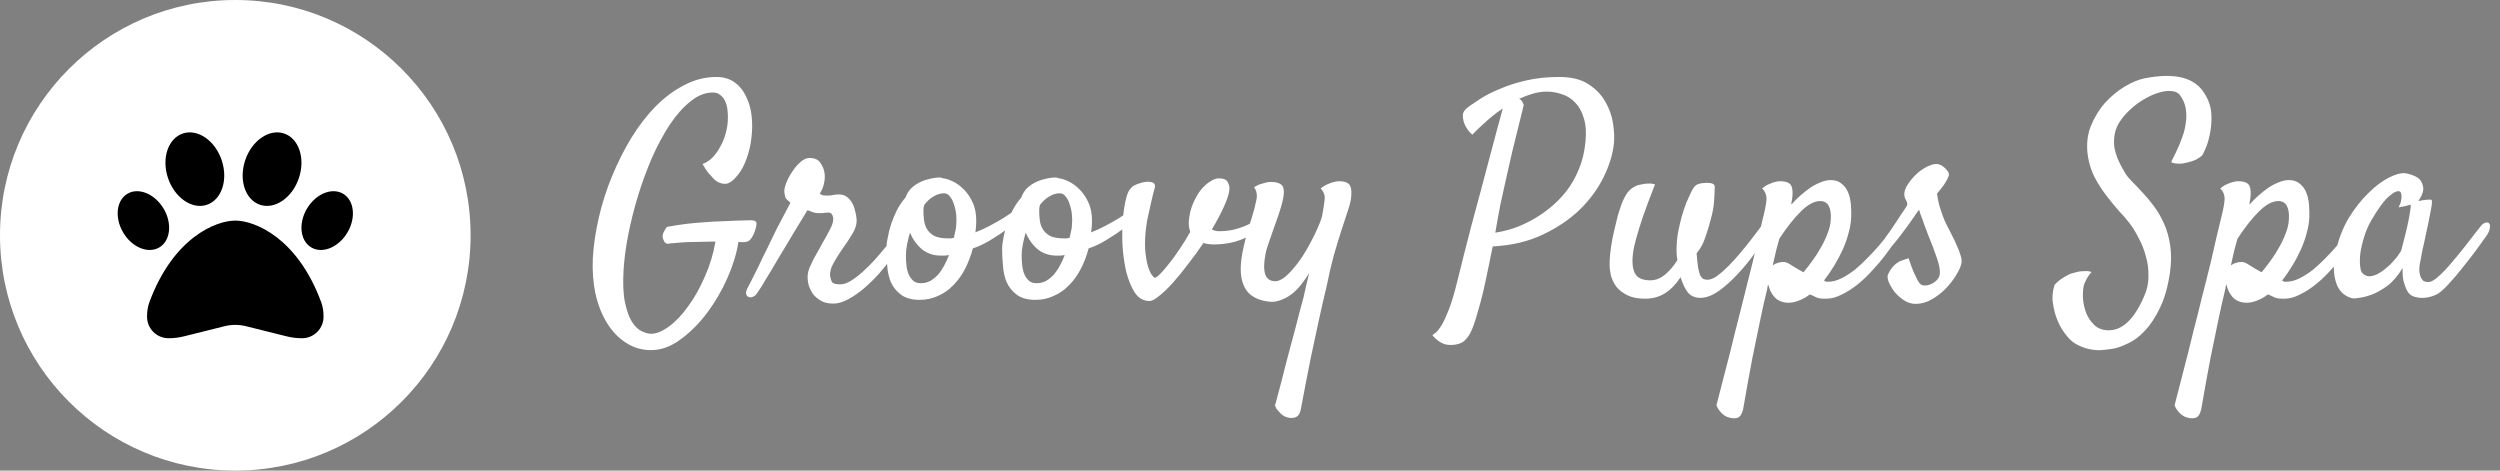 <svg width="85" height="16" viewBox="0 0 85 16" fill="none" xmlns="http://www.w3.org/2000/svg">
<rect x="0" y="0" width="85" height="16" fill="#808080" stroke="none"/>
<circle cx="8" cy="8" r="8" fill="white"/>
<g clip-path="url(#clip0_1_8)">
<path d="M7.539 5.452C7.762 6.122 7.534 6.798 7.03 6.964C6.525 7.13 5.934 6.72 5.711 6.05C5.487 5.38 5.716 4.703 6.22 4.537C6.725 4.372 7.316 4.781 7.539 5.452ZM5.569 7.103C5.864 7.609 5.792 8.198 5.409 8.417C5.027 8.636 4.477 8.403 4.183 7.897C3.889 7.391 3.958 6.802 4.341 6.583C4.723 6.364 5.273 6.597 5.567 7.103H5.569ZM5.081 10.269C5.9 8.061 7.355 7.5 8 7.5C8.645 7.5 10.1 8.061 10.919 10.269C10.975 10.42 11 10.583 11 10.745V10.77C11 11.173 10.673 11.5 10.27 11.5C10.091 11.5 9.912 11.478 9.739 11.434L8.364 11.091C8.125 11.031 7.875 11.031 7.636 11.091L6.261 11.434C6.087 11.478 5.909 11.5 5.73 11.5C5.327 11.5 5 11.173 5 10.77V10.745C5 10.583 5.025 10.42 5.081 10.269ZM10.591 8.417C10.208 8.198 10.136 7.609 10.431 7.103C10.727 6.597 11.275 6.364 11.658 6.583C12.041 6.802 12.113 7.391 11.817 7.897C11.522 8.403 10.973 8.636 10.591 8.417ZM8.845 6.964C8.341 6.798 8.112 6.122 8.336 5.452C8.559 4.781 9.15 4.372 9.655 4.537C10.159 4.703 10.387 5.38 10.164 6.05C9.941 6.72 9.35 7.13 8.845 6.964Z" fill="black"/>
</g>
<path d="M22.139 11.904C21.82 11.904 21.533 11.82 21.279 11.65C21.025 11.488 20.811 11.263 20.635 10.977C20.459 10.69 20.329 10.358 20.244 9.98C20.166 9.603 20.137 9.202 20.156 8.779C20.182 8.33 20.251 7.868 20.361 7.393C20.472 6.911 20.622 6.442 20.811 5.986C20.999 5.531 21.217 5.098 21.465 4.688C21.719 4.277 21.995 3.919 22.295 3.613C22.601 3.307 22.926 3.066 23.271 2.891C23.616 2.708 23.978 2.617 24.355 2.617C24.603 2.617 24.811 2.679 24.98 2.803C25.15 2.926 25.28 3.089 25.371 3.291C25.469 3.486 25.531 3.708 25.557 3.955C25.583 4.202 25.579 4.45 25.547 4.697C25.521 4.938 25.465 5.173 25.381 5.4C25.303 5.622 25.205 5.804 25.088 5.947C24.938 6.136 24.801 6.237 24.678 6.25C24.561 6.257 24.447 6.221 24.336 6.143C24.29 6.104 24.245 6.058 24.199 6.006C24.154 5.96 24.105 5.905 24.053 5.84C24.001 5.768 23.945 5.68 23.887 5.576C24.01 5.531 24.124 5.456 24.229 5.352C24.333 5.241 24.421 5.117 24.492 4.98C24.57 4.844 24.629 4.701 24.668 4.551C24.713 4.395 24.74 4.242 24.746 4.092C24.753 3.975 24.749 3.861 24.736 3.75C24.723 3.633 24.697 3.532 24.658 3.447C24.619 3.356 24.564 3.285 24.492 3.232C24.427 3.174 24.342 3.145 24.238 3.145C23.978 3.145 23.724 3.245 23.477 3.447C23.229 3.643 22.995 3.906 22.773 4.238C22.559 4.564 22.357 4.938 22.168 5.361C21.986 5.785 21.826 6.221 21.689 6.67C21.553 7.119 21.442 7.562 21.357 7.998C21.273 8.434 21.221 8.831 21.201 9.189C21.175 9.639 21.191 10.003 21.25 10.283C21.309 10.563 21.387 10.781 21.484 10.938C21.588 11.1 21.699 11.208 21.816 11.26C21.934 11.318 22.041 11.348 22.139 11.348C22.321 11.348 22.526 11.263 22.754 11.094C22.982 10.925 23.2 10.693 23.408 10.4C23.616 10.114 23.802 9.782 23.965 9.404C24.134 9.027 24.255 8.63 24.326 8.213C24.163 8.213 23.997 8.216 23.828 8.223C23.665 8.223 23.509 8.226 23.359 8.232C23.21 8.239 23.076 8.249 22.959 8.262C22.842 8.268 22.751 8.278 22.686 8.291C22.64 8.271 22.607 8.249 22.588 8.223C22.575 8.197 22.562 8.167 22.549 8.135C22.536 8.109 22.529 8.076 22.529 8.037C22.529 7.998 22.536 7.962 22.549 7.93C22.562 7.897 22.578 7.865 22.598 7.832C22.617 7.793 22.643 7.754 22.676 7.715C22.884 7.676 23.089 7.643 23.291 7.617C23.493 7.591 23.701 7.572 23.916 7.559C24.137 7.539 24.372 7.526 24.619 7.52C24.873 7.507 25.156 7.497 25.469 7.49C25.599 7.484 25.677 7.5 25.703 7.539C25.736 7.578 25.726 7.676 25.674 7.832C25.635 7.956 25.583 8.057 25.518 8.135C25.459 8.213 25.358 8.245 25.215 8.232C25.169 8.232 25.134 8.229 25.107 8.223C25.049 8.607 24.925 9.014 24.736 9.443C24.547 9.873 24.316 10.27 24.043 10.635C23.77 10.999 23.467 11.302 23.135 11.543C22.809 11.784 22.477 11.904 22.139 11.904ZM25.752 9.951C25.706 10.023 25.658 10.068 25.605 10.088C25.547 10.114 25.498 10.117 25.459 10.098C25.413 10.085 25.384 10.052 25.371 10C25.358 9.948 25.371 9.883 25.41 9.805C25.43 9.766 25.475 9.678 25.547 9.541C25.612 9.404 25.693 9.242 25.791 9.053C25.882 8.857 25.983 8.649 26.094 8.428C26.204 8.2 26.309 7.985 26.406 7.783C26.51 7.581 26.605 7.402 26.689 7.246C26.774 7.083 26.836 6.966 26.875 6.895C26.803 6.829 26.755 6.784 26.729 6.758C26.703 6.725 26.683 6.66 26.67 6.562C26.657 6.478 26.676 6.367 26.729 6.23C26.781 6.094 26.849 5.964 26.934 5.84C27.018 5.71 27.113 5.599 27.217 5.508C27.321 5.417 27.422 5.371 27.52 5.371C27.702 5.371 27.829 5.43 27.9 5.547C27.979 5.664 28.024 5.785 28.037 5.908C28.05 5.993 28.044 6.1 28.018 6.23C27.991 6.361 27.943 6.478 27.871 6.582C27.891 6.595 27.917 6.611 27.949 6.631C27.982 6.644 28.034 6.65 28.105 6.65C28.21 6.65 28.281 6.644 28.32 6.631C28.366 6.618 28.434 6.611 28.525 6.611C28.636 6.611 28.727 6.641 28.799 6.699C28.87 6.751 28.929 6.82 28.975 6.904C29.02 6.982 29.053 7.07 29.072 7.168C29.098 7.259 29.115 7.344 29.121 7.422C29.141 7.585 29.098 7.754 28.994 7.93C28.89 8.105 28.763 8.298 28.613 8.506C28.522 8.636 28.431 8.783 28.34 8.945C28.249 9.108 28.21 9.255 28.223 9.385C28.236 9.469 28.259 9.538 28.291 9.59C28.324 9.642 28.415 9.668 28.564 9.668C28.675 9.668 28.796 9.629 28.926 9.551C29.062 9.466 29.199 9.362 29.336 9.238C29.479 9.108 29.619 8.968 29.756 8.818C29.893 8.662 30.02 8.512 30.137 8.369C30.254 8.219 30.352 8.086 30.43 7.969C30.514 7.852 30.576 7.767 30.615 7.715C30.648 7.663 30.69 7.627 30.742 7.607C30.794 7.588 30.84 7.588 30.879 7.607C30.918 7.627 30.941 7.666 30.947 7.725C30.96 7.783 30.938 7.861 30.879 7.959C30.84 8.024 30.771 8.128 30.674 8.271C30.583 8.415 30.469 8.574 30.332 8.75C30.202 8.926 30.055 9.108 29.893 9.297C29.73 9.479 29.557 9.648 29.375 9.805C29.199 9.954 29.02 10.078 28.838 10.176C28.662 10.273 28.493 10.322 28.33 10.322C28.161 10.322 28.021 10.29 27.91 10.225C27.799 10.159 27.708 10.081 27.637 9.99C27.572 9.893 27.523 9.788 27.49 9.678C27.464 9.561 27.454 9.453 27.461 9.355C27.467 9.277 27.487 9.196 27.52 9.111C27.559 9.02 27.601 8.929 27.646 8.838C27.699 8.74 27.751 8.646 27.803 8.555C27.861 8.457 27.913 8.363 27.959 8.271C28.07 8.083 28.158 7.923 28.223 7.793C28.294 7.656 28.33 7.542 28.33 7.451C28.33 7.393 28.317 7.34 28.291 7.295C28.265 7.249 28.223 7.227 28.164 7.227C28.125 7.227 28.096 7.23 28.076 7.236C28.063 7.236 28.047 7.236 28.027 7.236C28.014 7.236 27.991 7.24 27.959 7.246C27.933 7.246 27.891 7.246 27.832 7.246C27.747 7.246 27.676 7.233 27.617 7.207C27.559 7.181 27.503 7.161 27.451 7.148C27.425 7.194 27.366 7.292 27.275 7.441C27.184 7.591 27.077 7.767 26.953 7.969C26.836 8.171 26.709 8.382 26.572 8.604C26.442 8.825 26.318 9.033 26.201 9.229C26.084 9.417 25.986 9.58 25.908 9.717C25.824 9.847 25.771 9.925 25.752 9.951ZM33.076 8.447C33.011 8.695 32.923 8.926 32.812 9.141C32.702 9.355 32.568 9.541 32.412 9.697C32.262 9.854 32.09 9.974 31.895 10.059C31.706 10.15 31.497 10.195 31.27 10.195C31.003 10.195 30.791 10.137 30.635 10.02C30.485 9.909 30.371 9.769 30.293 9.6C30.221 9.43 30.179 9.245 30.166 9.043C30.146 8.841 30.137 8.652 30.137 8.477C30.137 8.353 30.153 8.216 30.186 8.066C30.212 7.917 30.251 7.764 30.303 7.607C30.355 7.451 30.42 7.295 30.498 7.139C30.583 6.982 30.68 6.839 30.791 6.709C30.83 6.598 30.889 6.501 30.967 6.416C31.051 6.331 31.146 6.263 31.25 6.211C31.361 6.152 31.478 6.11 31.602 6.084C31.725 6.051 31.846 6.035 31.963 6.035C31.982 6.035 31.999 6.038 32.012 6.045C32.031 6.051 32.051 6.058 32.07 6.064C32.155 6.071 32.259 6.104 32.383 6.162C32.513 6.221 32.637 6.309 32.754 6.426C32.878 6.543 32.982 6.693 33.066 6.875C33.151 7.051 33.193 7.266 33.193 7.52C33.193 7.572 33.19 7.637 33.184 7.715C33.177 7.786 33.171 7.848 33.164 7.9C33.314 7.842 33.47 7.77 33.633 7.686C33.796 7.601 33.952 7.513 34.102 7.422C34.258 7.324 34.401 7.227 34.531 7.129C34.661 7.031 34.766 6.943 34.844 6.865C34.909 6.807 34.964 6.774 35.01 6.768C35.055 6.761 35.088 6.774 35.107 6.807C35.127 6.839 35.13 6.885 35.117 6.943C35.104 7.002 35.068 7.067 35.01 7.139C34.977 7.178 34.893 7.256 34.756 7.373C34.626 7.49 34.469 7.617 34.287 7.754C34.105 7.891 33.906 8.024 33.691 8.154C33.477 8.285 33.272 8.382 33.076 8.447ZM31.426 6.963C31.406 7.021 31.396 7.083 31.396 7.148C31.396 7.253 31.403 7.363 31.416 7.48C31.429 7.591 31.462 7.692 31.514 7.783C31.566 7.874 31.647 7.952 31.758 8.018C31.875 8.076 32.035 8.105 32.236 8.105C32.269 8.105 32.301 8.105 32.334 8.105C32.367 8.099 32.399 8.092 32.432 8.086C32.451 8.001 32.467 7.926 32.48 7.861C32.5 7.79 32.51 7.728 32.51 7.676C32.523 7.552 32.523 7.425 32.51 7.295C32.497 7.165 32.471 7.048 32.432 6.943C32.399 6.833 32.353 6.745 32.295 6.68C32.243 6.608 32.178 6.572 32.1 6.572C31.976 6.572 31.855 6.608 31.738 6.68C31.628 6.745 31.523 6.839 31.426 6.963ZM30.801 8.682C30.801 8.799 30.807 8.916 30.82 9.033C30.833 9.144 30.859 9.245 30.898 9.336C30.938 9.421 30.99 9.492 31.055 9.551C31.12 9.603 31.204 9.629 31.309 9.629C31.426 9.629 31.533 9.603 31.631 9.551C31.729 9.492 31.816 9.421 31.895 9.336C31.973 9.245 32.041 9.144 32.1 9.033C32.165 8.916 32.22 8.796 32.266 8.672C32.22 8.678 32.175 8.685 32.129 8.691C32.09 8.691 32.044 8.691 31.992 8.691C31.745 8.691 31.53 8.62 31.348 8.477C31.172 8.327 31.035 8.138 30.938 7.91C30.898 8.047 30.866 8.18 30.84 8.311C30.814 8.441 30.801 8.564 30.801 8.682ZM37.012 8.447C36.947 8.695 36.859 8.926 36.748 9.141C36.637 9.355 36.504 9.541 36.348 9.697C36.198 9.854 36.025 9.974 35.83 10.059C35.641 10.15 35.433 10.195 35.205 10.195C34.938 10.195 34.727 10.137 34.57 10.02C34.421 9.909 34.307 9.769 34.228 9.6C34.157 9.43 34.115 9.245 34.102 9.043C34.082 8.841 34.072 8.652 34.072 8.477C34.072 8.353 34.089 8.216 34.121 8.066C34.147 7.917 34.186 7.764 34.238 7.607C34.29 7.451 34.355 7.295 34.434 7.139C34.518 6.982 34.616 6.839 34.727 6.709C34.766 6.598 34.824 6.501 34.902 6.416C34.987 6.331 35.081 6.263 35.185 6.211C35.296 6.152 35.413 6.11 35.537 6.084C35.661 6.051 35.781 6.035 35.898 6.035C35.918 6.035 35.934 6.038 35.947 6.045C35.967 6.051 35.986 6.058 36.006 6.064C36.09 6.071 36.195 6.104 36.318 6.162C36.449 6.221 36.572 6.309 36.69 6.426C36.813 6.543 36.917 6.693 37.002 6.875C37.087 7.051 37.129 7.266 37.129 7.52C37.129 7.572 37.126 7.637 37.119 7.715C37.113 7.786 37.106 7.848 37.1 7.9C37.249 7.842 37.406 7.77 37.568 7.686C37.731 7.601 37.887 7.513 38.037 7.422C38.193 7.324 38.337 7.227 38.467 7.129C38.597 7.031 38.701 6.943 38.779 6.865C38.844 6.807 38.9 6.774 38.945 6.768C38.991 6.761 39.023 6.774 39.043 6.807C39.062 6.839 39.066 6.885 39.053 6.943C39.04 7.002 39.004 7.067 38.945 7.139C38.913 7.178 38.828 7.256 38.691 7.373C38.561 7.49 38.405 7.617 38.223 7.754C38.04 7.891 37.842 8.024 37.627 8.154C37.412 8.285 37.207 8.382 37.012 8.447ZM35.361 6.963C35.342 7.021 35.332 7.083 35.332 7.148C35.332 7.253 35.339 7.363 35.352 7.48C35.365 7.591 35.397 7.692 35.449 7.783C35.501 7.874 35.583 7.952 35.693 8.018C35.81 8.076 35.97 8.105 36.172 8.105C36.204 8.105 36.237 8.105 36.27 8.105C36.302 8.099 36.335 8.092 36.367 8.086C36.387 8.001 36.403 7.926 36.416 7.861C36.435 7.79 36.445 7.728 36.445 7.676C36.458 7.552 36.458 7.425 36.445 7.295C36.432 7.165 36.406 7.048 36.367 6.943C36.335 6.833 36.289 6.745 36.23 6.68C36.178 6.608 36.113 6.572 36.035 6.572C35.911 6.572 35.791 6.608 35.674 6.68C35.563 6.745 35.459 6.839 35.361 6.963ZM34.736 8.682C34.736 8.799 34.743 8.916 34.756 9.033C34.769 9.144 34.795 9.245 34.834 9.336C34.873 9.421 34.925 9.492 34.99 9.551C35.055 9.603 35.14 9.629 35.244 9.629C35.361 9.629 35.469 9.603 35.566 9.551C35.664 9.492 35.752 9.421 35.83 9.336C35.908 9.245 35.977 9.144 36.035 9.033C36.1 8.916 36.156 8.796 36.201 8.672C36.156 8.678 36.11 8.685 36.065 8.691C36.025 8.691 35.98 8.691 35.928 8.691C35.68 8.691 35.465 8.62 35.283 8.477C35.107 8.327 34.971 8.138 34.873 7.91C34.834 8.047 34.801 8.18 34.775 8.311C34.749 8.441 34.736 8.564 34.736 8.682ZM40.918 8.262C40.749 8.509 40.573 8.75 40.391 8.984C40.215 9.219 40.042 9.43 39.873 9.619C39.71 9.801 39.557 9.948 39.414 10.059C39.277 10.176 39.167 10.234 39.082 10.234C38.88 10.234 38.714 10.14 38.584 9.951C38.46 9.756 38.363 9.518 38.291 9.238C38.226 8.952 38.184 8.649 38.164 8.33C38.151 8.005 38.154 7.715 38.174 7.461C38.2 7.207 38.229 7.005 38.262 6.855C38.294 6.699 38.333 6.579 38.379 6.494C38.431 6.41 38.49 6.348 38.555 6.309C38.626 6.27 38.714 6.237 38.818 6.211C38.864 6.198 38.916 6.188 38.975 6.182C39.033 6.175 39.085 6.178 39.131 6.191C39.183 6.198 39.222 6.217 39.248 6.25C39.274 6.283 39.277 6.331 39.258 6.396C39.245 6.455 39.222 6.543 39.19 6.66C39.163 6.771 39.134 6.898 39.102 7.041C39.069 7.184 39.036 7.334 39.004 7.49C38.978 7.646 38.958 7.796 38.945 7.939C38.926 8.187 38.926 8.405 38.945 8.594C38.965 8.776 38.994 8.932 39.033 9.062C39.072 9.186 39.115 9.281 39.16 9.346C39.206 9.411 39.242 9.443 39.268 9.443C39.3 9.443 39.359 9.401 39.443 9.316C39.535 9.225 39.635 9.108 39.746 8.965C39.863 8.822 39.984 8.656 40.107 8.467C40.238 8.278 40.358 8.083 40.469 7.881C40.43 7.777 40.413 7.653 40.42 7.51C40.44 7.288 40.488 7.09 40.566 6.914C40.645 6.732 40.732 6.579 40.83 6.455C40.934 6.331 41.038 6.237 41.143 6.172C41.253 6.1 41.351 6.064 41.435 6.064C41.605 6.064 41.709 6.11 41.748 6.201C41.794 6.286 41.81 6.374 41.797 6.465C41.784 6.602 41.722 6.79 41.611 7.031C41.507 7.266 41.37 7.523 41.201 7.803C41.234 7.816 41.27 7.829 41.309 7.842C41.348 7.855 41.393 7.861 41.445 7.861C41.667 7.861 41.865 7.835 42.041 7.783C42.223 7.731 42.38 7.669 42.51 7.598C42.647 7.526 42.76 7.451 42.852 7.373C42.949 7.288 43.027 7.22 43.086 7.168C43.125 7.129 43.164 7.109 43.203 7.109C43.242 7.109 43.275 7.119 43.301 7.139C43.327 7.158 43.34 7.188 43.34 7.227C43.34 7.266 43.32 7.308 43.281 7.354C43.047 7.64 42.76 7.871 42.422 8.047C42.09 8.223 41.699 8.311 41.25 8.311C41.211 8.311 41.162 8.307 41.103 8.301C41.045 8.294 40.983 8.281 40.918 8.262ZM44.902 6.406C44.987 6.341 45.068 6.292 45.147 6.26C45.231 6.221 45.306 6.195 45.371 6.182C45.443 6.162 45.514 6.156 45.586 6.162C45.762 6.175 45.869 6.23 45.908 6.328C45.954 6.426 45.96 6.582 45.928 6.797C45.908 6.908 45.869 7.048 45.81 7.217C45.752 7.386 45.684 7.594 45.605 7.842C45.527 8.083 45.443 8.359 45.352 8.672C45.267 8.984 45.185 9.336 45.107 9.727C45.029 10.046 44.945 10.413 44.853 10.83C44.775 11.195 44.681 11.634 44.57 12.148C44.466 12.663 44.352 13.252 44.228 13.916C44.196 14.079 44.124 14.173 44.014 14.199C43.91 14.225 43.799 14.212 43.682 14.16C43.636 14.134 43.594 14.105 43.555 14.072C43.522 14.04 43.486 14.001 43.447 13.955C43.408 13.916 43.376 13.861 43.35 13.789C43.499 13.242 43.63 12.744 43.74 12.295C43.857 11.846 43.962 11.455 44.053 11.123C44.15 10.739 44.242 10.394 44.326 10.088C44.359 9.951 44.388 9.818 44.414 9.688C44.447 9.551 44.479 9.417 44.512 9.287C44.427 9.424 44.336 9.554 44.238 9.678C44.141 9.801 44.033 9.909 43.916 10C43.799 10.091 43.672 10.159 43.535 10.205C43.405 10.257 43.268 10.273 43.125 10.254C42.773 10.208 42.523 10.078 42.373 9.863C42.23 9.648 42.168 9.368 42.188 9.023C42.194 8.887 42.214 8.737 42.246 8.574C42.279 8.411 42.315 8.255 42.353 8.105C42.393 7.956 42.428 7.822 42.461 7.705C42.5 7.581 42.529 7.493 42.549 7.441C42.627 7.194 42.682 6.982 42.715 6.807C42.754 6.631 42.728 6.484 42.637 6.367C42.728 6.309 42.812 6.27 42.891 6.25C42.975 6.224 43.05 6.204 43.115 6.191C43.187 6.185 43.258 6.185 43.33 6.191C43.506 6.217 43.607 6.283 43.633 6.387C43.665 6.491 43.656 6.647 43.603 6.855C43.578 6.966 43.535 7.109 43.477 7.285C43.418 7.454 43.356 7.63 43.291 7.812C43.226 7.995 43.167 8.164 43.115 8.32C43.063 8.47 43.034 8.577 43.027 8.643C42.969 8.936 42.965 9.163 43.018 9.326C43.07 9.482 43.184 9.561 43.359 9.561C43.444 9.561 43.538 9.525 43.643 9.453C43.747 9.375 43.851 9.274 43.955 9.15C44.066 9.027 44.173 8.887 44.277 8.73C44.382 8.568 44.476 8.405 44.56 8.242C44.652 8.079 44.73 7.92 44.795 7.764C44.867 7.607 44.919 7.467 44.951 7.344C44.997 7.103 45.026 6.914 45.039 6.777C45.052 6.641 45.007 6.517 44.902 6.406ZM48.701 11.396C48.727 11.377 48.77 11.344 48.828 11.299C48.88 11.253 48.945 11.169 49.023 11.045C49.095 10.921 49.176 10.742 49.268 10.508C49.359 10.273 49.453 9.954 49.551 9.551C49.603 9.336 49.671 9.062 49.756 8.73C49.84 8.398 49.932 8.044 50.029 7.666C50.133 7.288 50.238 6.901 50.342 6.504C50.446 6.1 50.547 5.719 50.645 5.361C50.742 4.997 50.83 4.668 50.908 4.375C50.986 4.082 51.048 3.854 51.094 3.691C50.97 3.77 50.85 3.857 50.732 3.955C50.628 4.04 50.518 4.137 50.4 4.248C50.283 4.352 50.169 4.463 50.059 4.58C49.974 4.508 49.909 4.43 49.863 4.346C49.837 4.307 49.815 4.264 49.795 4.219C49.756 4.121 49.736 4.02 49.736 3.916C49.736 3.812 49.818 3.704 49.98 3.594C50.065 3.535 50.192 3.451 50.361 3.34C50.537 3.229 50.752 3.122 51.006 3.018C51.26 2.907 51.556 2.812 51.895 2.734C52.233 2.656 52.607 2.617 53.018 2.617C53.428 2.617 53.757 2.699 54.004 2.861C54.258 3.024 54.45 3.223 54.58 3.457C54.717 3.691 54.805 3.939 54.844 4.199C54.883 4.46 54.893 4.688 54.873 4.883C54.834 5.247 54.717 5.628 54.522 6.025C54.326 6.423 54.056 6.79 53.711 7.129C53.366 7.461 52.946 7.744 52.451 7.979C51.956 8.213 51.39 8.346 50.752 8.379C50.7 8.626 50.648 8.88 50.596 9.141C50.544 9.401 50.488 9.658 50.43 9.912C50.371 10.159 50.309 10.391 50.244 10.605C50.185 10.827 50.124 11.016 50.059 11.172C49.993 11.341 49.909 11.475 49.805 11.572C49.7 11.676 49.535 11.729 49.307 11.729C49.19 11.729 49.082 11.699 48.984 11.641C48.88 11.582 48.786 11.501 48.701 11.396ZM51.016 6.943C50.996 7.048 50.97 7.184 50.938 7.354C50.911 7.516 50.879 7.702 50.84 7.91C51.016 7.884 51.211 7.839 51.426 7.773C51.641 7.702 51.855 7.607 52.07 7.49C52.285 7.373 52.493 7.233 52.695 7.07C52.904 6.901 53.092 6.709 53.262 6.494C53.431 6.273 53.571 6.025 53.682 5.752C53.799 5.472 53.874 5.163 53.906 4.824C53.939 4.499 53.919 4.229 53.848 4.014C53.783 3.792 53.685 3.617 53.555 3.486C53.425 3.35 53.275 3.255 53.105 3.203C52.936 3.145 52.767 3.115 52.598 3.115C52.435 3.115 52.275 3.138 52.119 3.184C51.963 3.229 51.807 3.288 51.65 3.359C51.67 3.366 51.693 3.382 51.719 3.408C51.758 3.447 51.787 3.503 51.807 3.574C51.65 4.206 51.52 4.733 51.416 5.156C51.318 5.579 51.24 5.924 51.182 6.191C51.11 6.504 51.055 6.755 51.016 6.943ZM55.938 10.156C55.69 10.156 55.488 10.117 55.332 10.039C55.176 9.961 55.052 9.867 54.961 9.756C54.876 9.639 54.815 9.515 54.775 9.385C54.743 9.248 54.727 9.124 54.727 9.014C54.727 8.818 54.743 8.613 54.775 8.398C54.808 8.177 54.847 7.975 54.893 7.793C54.938 7.604 54.977 7.445 55.01 7.314C55.049 7.184 55.075 7.103 55.088 7.07C55.147 6.882 55.221 6.719 55.312 6.582C55.41 6.439 55.544 6.341 55.713 6.289C55.778 6.276 55.846 6.263 55.918 6.25C55.977 6.243 56.035 6.24 56.094 6.24C56.159 6.24 56.217 6.25 56.27 6.27C56.094 6.719 55.954 7.093 55.85 7.393C55.752 7.692 55.677 7.936 55.625 8.125C55.566 8.34 55.531 8.512 55.518 8.643C55.485 8.936 55.511 9.157 55.596 9.307C55.68 9.456 55.853 9.531 56.113 9.531C56.283 9.531 56.445 9.469 56.602 9.346C56.758 9.215 56.901 9.049 57.031 8.848C57.012 8.743 57.002 8.636 57.002 8.525C57.002 8.317 57.018 8.115 57.051 7.92C57.09 7.718 57.132 7.533 57.178 7.363C57.23 7.188 57.282 7.031 57.334 6.895C57.393 6.758 57.441 6.65 57.48 6.572C57.552 6.416 57.617 6.322 57.676 6.289C57.734 6.25 57.829 6.227 57.959 6.221C58.011 6.214 58.053 6.214 58.086 6.221C58.125 6.221 58.158 6.224 58.184 6.23C58.262 6.25 58.301 6.289 58.301 6.348C58.301 6.452 58.294 6.608 58.281 6.816C58.268 7.025 58.229 7.24 58.164 7.461C58.118 7.643 58.073 7.799 58.027 7.93C57.988 8.053 57.949 8.161 57.91 8.252C57.871 8.337 57.832 8.408 57.793 8.467C57.754 8.519 57.718 8.568 57.685 8.613C57.699 8.809 57.715 8.965 57.734 9.082C57.754 9.199 57.777 9.29 57.803 9.355C57.835 9.414 57.871 9.456 57.91 9.482C57.956 9.502 58.005 9.512 58.057 9.512C58.148 9.512 58.255 9.469 58.379 9.385C58.503 9.294 58.63 9.183 58.76 9.053C58.897 8.916 59.03 8.77 59.16 8.613C59.297 8.451 59.421 8.298 59.531 8.154C59.642 8.011 59.736 7.887 59.815 7.783C59.893 7.673 59.941 7.604 59.961 7.578C60.007 7.52 60.049 7.484 60.088 7.471C60.133 7.458 60.169 7.464 60.195 7.49C60.221 7.51 60.234 7.546 60.234 7.598C60.241 7.643 60.228 7.695 60.195 7.754C60.065 8.001 59.902 8.265 59.707 8.545C59.518 8.818 59.313 9.072 59.092 9.307C58.877 9.541 58.659 9.736 58.438 9.893C58.216 10.049 58.008 10.127 57.812 10.127C57.637 10.127 57.497 10.068 57.393 9.951C57.295 9.827 57.21 9.652 57.139 9.424C56.989 9.658 56.813 9.84 56.611 9.971C56.41 10.094 56.185 10.156 55.938 10.156ZM58.711 14.17C58.665 14.15 58.62 14.121 58.574 14.082C58.535 14.05 58.496 14.007 58.457 13.955C58.418 13.909 58.385 13.851 58.359 13.779C58.542 13.083 58.698 12.477 58.828 11.963C58.952 11.449 59.059 11.019 59.15 10.674C59.248 10.27 59.333 9.932 59.404 9.658C59.469 9.398 59.535 9.137 59.6 8.877C59.652 8.649 59.707 8.405 59.766 8.145C59.831 7.884 59.889 7.64 59.941 7.412C60.007 7.158 60.046 6.956 60.059 6.807C60.072 6.65 60.023 6.517 59.912 6.406C59.99 6.341 60.068 6.292 60.147 6.26C60.231 6.221 60.306 6.195 60.371 6.182C60.443 6.162 60.514 6.156 60.586 6.162C60.762 6.175 60.869 6.23 60.908 6.328C60.954 6.426 60.96 6.582 60.928 6.797C60.921 6.829 60.915 6.859 60.908 6.885C60.908 6.904 60.908 6.927 60.908 6.953C60.999 6.849 61.1 6.748 61.211 6.65C61.322 6.553 61.432 6.465 61.543 6.387C61.66 6.309 61.777 6.247 61.895 6.201C62.018 6.149 62.135 6.123 62.246 6.123C62.396 6.123 62.516 6.162 62.607 6.24C62.705 6.312 62.78 6.41 62.832 6.533C62.884 6.657 62.917 6.797 62.93 6.953C62.943 7.103 62.946 7.253 62.94 7.402C62.933 7.565 62.904 7.738 62.852 7.92C62.806 8.102 62.741 8.288 62.656 8.477C62.572 8.665 62.474 8.851 62.363 9.033C62.253 9.215 62.135 9.385 62.012 9.541C62.038 9.548 62.054 9.554 62.06 9.561C62.067 9.561 62.07 9.564 62.07 9.57C62.07 9.57 62.074 9.574 62.08 9.58C62.093 9.58 62.116 9.58 62.148 9.58C62.298 9.58 62.451 9.541 62.607 9.463C62.764 9.385 62.917 9.287 63.066 9.17C63.216 9.046 63.359 8.913 63.496 8.77C63.639 8.626 63.766 8.49 63.877 8.359C63.994 8.223 64.092 8.102 64.17 7.998C64.248 7.887 64.307 7.809 64.346 7.764C64.398 7.699 64.447 7.656 64.492 7.637C64.538 7.611 64.574 7.607 64.6 7.627C64.626 7.646 64.639 7.686 64.639 7.744C64.639 7.796 64.619 7.865 64.58 7.949C64.554 8.008 64.499 8.102 64.414 8.232C64.329 8.363 64.225 8.509 64.102 8.672C63.978 8.835 63.835 9.004 63.672 9.18C63.516 9.355 63.35 9.515 63.174 9.658C62.998 9.801 62.816 9.919 62.627 10.01C62.445 10.107 62.266 10.156 62.09 10.156C62.005 10.156 61.937 10.153 61.885 10.146C61.833 10.14 61.787 10.127 61.748 10.107C61.715 10.094 61.683 10.078 61.65 10.059C61.618 10.046 61.579 10.029 61.533 10.01C61.416 10.101 61.296 10.169 61.172 10.215C61.048 10.267 60.928 10.293 60.81 10.293C60.7 10.293 60.602 10.273 60.518 10.234C60.44 10.202 60.374 10.153 60.322 10.088C60.27 10.029 60.228 9.964 60.195 9.893C60.163 9.814 60.137 9.74 60.117 9.668C60.111 9.694 60.104 9.717 60.098 9.736C60.098 9.756 60.094 9.782 60.088 9.814C60.01 10.127 59.928 10.488 59.844 10.898C59.772 11.25 59.684 11.676 59.58 12.178C59.482 12.685 59.378 13.262 59.268 13.906C59.228 14.082 59.16 14.183 59.062 14.209C58.958 14.235 58.841 14.222 58.711 14.17ZM60.498 8.115C60.465 8.226 60.43 8.356 60.391 8.506C60.358 8.649 60.319 8.822 60.273 9.023C60.325 8.984 60.384 8.955 60.449 8.936C60.514 8.916 60.579 8.906 60.645 8.906C60.716 8.906 60.807 8.945 60.918 9.023C61.029 9.095 61.162 9.173 61.318 9.258C61.416 9.141 61.517 9.01 61.621 8.867C61.732 8.717 61.829 8.564 61.914 8.408C62.005 8.252 62.08 8.092 62.139 7.93C62.204 7.767 62.24 7.611 62.246 7.461C62.259 7.266 62.236 7.113 62.178 7.002C62.119 6.891 62.022 6.836 61.885 6.836C61.683 6.836 61.462 6.956 61.221 7.197C60.986 7.432 60.745 7.738 60.498 8.115ZM65.303 9.668C65.342 9.694 65.391 9.707 65.449 9.707C65.514 9.707 65.576 9.694 65.635 9.668C65.7 9.642 65.758 9.606 65.811 9.561C65.869 9.515 65.912 9.456 65.938 9.385C65.963 9.313 65.963 9.212 65.938 9.082C65.912 8.945 65.869 8.802 65.811 8.652C65.758 8.496 65.7 8.34 65.635 8.184C65.57 8.027 65.514 7.884 65.469 7.754C65.43 7.656 65.397 7.565 65.371 7.48C65.345 7.409 65.319 7.34 65.293 7.275C65.273 7.204 65.257 7.155 65.244 7.129C65.212 7.181 65.153 7.266 65.068 7.383C64.99 7.5 64.902 7.624 64.805 7.754C64.713 7.878 64.626 7.995 64.541 8.105C64.456 8.21 64.398 8.281 64.365 8.32C64.313 8.379 64.261 8.415 64.209 8.428C64.163 8.434 64.124 8.424 64.092 8.398C64.059 8.366 64.04 8.324 64.033 8.271C64.033 8.213 64.059 8.145 64.111 8.066C64.15 8.014 64.209 7.933 64.287 7.822C64.365 7.705 64.443 7.588 64.522 7.471C64.6 7.347 64.671 7.24 64.736 7.148C64.801 7.051 64.837 6.992 64.844 6.973C64.857 6.921 64.837 6.852 64.785 6.768C64.74 6.683 64.733 6.585 64.766 6.475C64.792 6.383 64.85 6.279 64.941 6.162C65.033 6.038 65.14 5.928 65.264 5.83C65.387 5.732 65.514 5.661 65.644 5.615C65.775 5.563 65.892 5.563 65.996 5.615C66.081 5.667 66.149 5.726 66.201 5.791C66.253 5.85 66.273 5.911 66.26 5.977C66.247 6.009 66.227 6.051 66.201 6.104C66.175 6.156 66.136 6.221 66.084 6.299C66.032 6.37 65.957 6.465 65.859 6.582C65.879 6.732 65.905 6.868 65.938 6.992C65.977 7.116 66.012 7.223 66.045 7.314C66.084 7.425 66.126 7.526 66.172 7.617C66.231 7.734 66.292 7.855 66.357 7.979C66.422 8.102 66.481 8.226 66.533 8.35C66.585 8.467 66.628 8.577 66.66 8.682C66.693 8.786 66.703 8.874 66.689 8.945C66.67 9.056 66.611 9.189 66.514 9.346C66.422 9.502 66.305 9.655 66.162 9.805C66.025 9.948 65.866 10.072 65.684 10.176C65.508 10.28 65.322 10.332 65.127 10.332C64.99 10.332 64.857 10.29 64.727 10.205C64.603 10.12 64.495 10.023 64.404 9.912C64.32 9.795 64.255 9.681 64.209 9.57C64.17 9.46 64.167 9.375 64.199 9.316C64.238 9.238 64.274 9.176 64.307 9.131C64.339 9.085 64.388 9.033 64.453 8.975C64.479 8.955 64.512 8.932 64.551 8.906C64.583 8.887 64.629 8.867 64.688 8.848C64.746 8.828 64.814 8.805 64.893 8.779C64.958 8.981 65.016 9.141 65.068 9.258C65.12 9.368 65.163 9.456 65.195 9.521C65.234 9.593 65.27 9.642 65.303 9.668ZM73.828 5.518C73.822 5.498 73.841 5.449 73.887 5.371C73.932 5.286 73.981 5.186 74.033 5.068C74.092 4.945 74.147 4.808 74.199 4.658C74.258 4.502 74.297 4.342 74.316 4.18C74.342 4.017 74.342 3.854 74.316 3.691C74.29 3.529 74.222 3.372 74.111 3.223C74.046 3.145 73.949 3.102 73.818 3.096C73.695 3.083 73.551 3.102 73.389 3.154C73.232 3.2 73.066 3.275 72.891 3.379C72.721 3.477 72.565 3.594 72.422 3.73C72.279 3.861 72.155 4.007 72.051 4.17C71.953 4.333 71.898 4.499 71.885 4.668C71.872 4.805 71.875 4.932 71.894 5.049C71.921 5.166 71.953 5.273 71.992 5.371C72.031 5.469 72.074 5.56 72.119 5.645C72.165 5.729 72.207 5.804 72.246 5.869C72.298 5.96 72.38 6.061 72.49 6.172C72.601 6.283 72.721 6.41 72.852 6.553C72.982 6.689 73.112 6.846 73.242 7.021C73.372 7.197 73.486 7.396 73.584 7.617C73.682 7.839 73.75 8.086 73.789 8.359C73.828 8.633 73.825 8.936 73.779 9.268C73.708 9.749 73.594 10.15 73.438 10.469C73.281 10.794 73.109 11.055 72.92 11.25C72.738 11.445 72.552 11.585 72.363 11.67C72.174 11.761 72.018 11.82 71.894 11.846C71.797 11.865 71.68 11.882 71.543 11.895C71.413 11.914 71.273 11.911 71.123 11.885C70.98 11.865 70.833 11.82 70.684 11.748C70.534 11.683 70.4 11.579 70.283 11.435C70.147 11.273 70.039 11.097 69.961 10.908C69.889 10.745 69.837 10.557 69.805 10.342C69.766 10.133 69.782 9.915 69.853 9.688C69.906 9.629 69.961 9.577 70.019 9.531C70.078 9.486 70.137 9.447 70.195 9.414C70.26 9.375 70.329 9.339 70.4 9.307C70.485 9.281 70.57 9.258 70.654 9.238C70.726 9.225 70.801 9.219 70.879 9.219C70.963 9.212 71.042 9.222 71.113 9.248C71.016 9.359 70.947 9.463 70.908 9.561C70.882 9.613 70.863 9.658 70.85 9.697C70.824 9.821 70.814 9.967 70.82 10.137C70.833 10.312 70.869 10.479 70.928 10.635C70.993 10.797 71.084 10.934 71.201 11.045C71.318 11.162 71.475 11.224 71.67 11.23C72.145 11.243 72.549 10.872 72.881 10.117C72.992 9.883 73.047 9.645 73.047 9.404C73.053 9.163 73.024 8.932 72.959 8.711C72.9 8.49 72.819 8.285 72.715 8.096C72.617 7.9 72.516 7.734 72.412 7.598C72.308 7.461 72.181 7.314 72.031 7.158C71.888 6.995 71.745 6.82 71.602 6.631C71.458 6.442 71.328 6.237 71.211 6.016C71.1 5.794 71.025 5.553 70.986 5.293C70.934 4.928 70.967 4.596 71.084 4.297C71.208 3.991 71.37 3.724 71.572 3.496C71.781 3.268 72.005 3.083 72.246 2.939C72.493 2.796 72.712 2.705 72.9 2.666C73.949 2.458 74.635 2.633 74.961 3.193C75.098 3.408 75.172 3.636 75.186 3.877C75.199 4.118 75.182 4.342 75.137 4.551C75.098 4.753 75.046 4.925 74.981 5.068C74.922 5.205 74.883 5.28 74.863 5.293C74.824 5.332 74.762 5.374 74.678 5.42C74.593 5.465 74.456 5.508 74.268 5.547C74.216 5.56 74.163 5.566 74.111 5.566C74.066 5.566 74.017 5.563 73.965 5.557C73.913 5.55 73.867 5.537 73.828 5.518ZM74.287 14.17C74.242 14.15 74.196 14.121 74.15 14.082C74.111 14.05 74.072 14.007 74.033 13.955C73.994 13.909 73.962 13.851 73.936 13.779C74.118 13.083 74.274 12.477 74.404 11.963C74.528 11.449 74.635 11.019 74.727 10.674C74.824 10.27 74.909 9.932 74.981 9.658C75.046 9.398 75.111 9.137 75.176 8.877C75.228 8.649 75.283 8.405 75.342 8.145C75.407 7.884 75.466 7.64 75.518 7.412C75.583 7.158 75.622 6.956 75.635 6.807C75.648 6.65 75.599 6.517 75.488 6.406C75.566 6.341 75.644 6.292 75.723 6.26C75.807 6.221 75.882 6.195 75.947 6.182C76.019 6.162 76.091 6.156 76.162 6.162C76.338 6.175 76.445 6.23 76.484 6.328C76.53 6.426 76.537 6.582 76.504 6.797C76.497 6.829 76.491 6.859 76.484 6.885C76.484 6.904 76.484 6.927 76.484 6.953C76.576 6.849 76.676 6.748 76.787 6.65C76.898 6.553 77.008 6.465 77.119 6.387C77.236 6.309 77.353 6.247 77.471 6.201C77.594 6.149 77.712 6.123 77.822 6.123C77.972 6.123 78.092 6.162 78.184 6.24C78.281 6.312 78.356 6.41 78.408 6.533C78.46 6.657 78.493 6.797 78.506 6.953C78.519 7.103 78.522 7.253 78.516 7.402C78.509 7.565 78.48 7.738 78.428 7.92C78.382 8.102 78.317 8.288 78.232 8.477C78.148 8.665 78.05 8.851 77.939 9.033C77.829 9.215 77.712 9.385 77.588 9.541C77.614 9.548 77.63 9.554 77.637 9.561C77.643 9.561 77.647 9.564 77.647 9.57C77.647 9.57 77.65 9.574 77.656 9.58C77.669 9.58 77.692 9.58 77.725 9.58C77.874 9.58 78.027 9.541 78.184 9.463C78.34 9.385 78.493 9.287 78.643 9.17C78.792 9.046 78.936 8.913 79.072 8.77C79.216 8.626 79.342 8.49 79.453 8.359C79.57 8.223 79.668 8.102 79.746 7.998C79.824 7.887 79.883 7.809 79.922 7.764C79.974 7.699 80.023 7.656 80.068 7.637C80.114 7.611 80.15 7.607 80.176 7.627C80.202 7.646 80.215 7.686 80.215 7.744C80.215 7.796 80.195 7.865 80.156 7.949C80.13 8.008 80.075 8.102 79.99 8.232C79.906 8.363 79.801 8.509 79.678 8.672C79.554 8.835 79.411 9.004 79.248 9.18C79.092 9.355 78.926 9.515 78.75 9.658C78.574 9.801 78.392 9.919 78.203 10.01C78.021 10.107 77.842 10.156 77.666 10.156C77.581 10.156 77.513 10.153 77.461 10.146C77.409 10.14 77.363 10.127 77.324 10.107C77.292 10.094 77.259 10.078 77.227 10.059C77.194 10.046 77.155 10.029 77.109 10.01C76.992 10.101 76.872 10.169 76.748 10.215C76.624 10.267 76.504 10.293 76.387 10.293C76.276 10.293 76.178 10.273 76.094 10.234C76.016 10.202 75.951 10.153 75.898 10.088C75.846 10.029 75.804 9.964 75.772 9.893C75.739 9.814 75.713 9.74 75.693 9.668C75.687 9.694 75.68 9.717 75.674 9.736C75.674 9.756 75.671 9.782 75.664 9.814C75.586 10.127 75.505 10.488 75.42 10.898C75.348 11.25 75.26 11.676 75.156 12.178C75.059 12.685 74.954 13.262 74.844 13.906C74.805 14.082 74.736 14.183 74.639 14.209C74.534 14.235 74.417 14.222 74.287 14.17ZM76.074 8.115C76.042 8.226 76.006 8.356 75.967 8.506C75.934 8.649 75.895 8.822 75.85 9.023C75.902 8.984 75.96 8.955 76.025 8.936C76.091 8.916 76.156 8.906 76.221 8.906C76.292 8.906 76.383 8.945 76.494 9.023C76.605 9.095 76.738 9.173 76.894 9.258C76.992 9.141 77.093 9.01 77.197 8.867C77.308 8.717 77.406 8.564 77.49 8.408C77.581 8.252 77.656 8.092 77.715 7.93C77.78 7.767 77.816 7.611 77.822 7.461C77.835 7.266 77.812 7.113 77.754 7.002C77.695 6.891 77.598 6.836 77.461 6.836C77.259 6.836 77.038 6.956 76.797 7.197C76.562 7.432 76.322 7.738 76.074 8.115ZM84.512 8.057C84.421 8.187 84.303 8.35 84.16 8.545C84.017 8.734 83.867 8.926 83.711 9.121C83.561 9.31 83.412 9.486 83.262 9.648C83.118 9.805 82.998 9.915 82.9 9.98C82.835 10.02 82.76 10.052 82.676 10.078C82.591 10.104 82.503 10.12 82.412 10.127C82.328 10.133 82.246 10.127 82.168 10.107C82.09 10.094 82.022 10.068 81.963 10.029C81.904 9.984 81.856 9.919 81.816 9.834C81.784 9.762 81.751 9.668 81.719 9.551C81.693 9.434 81.683 9.287 81.689 9.111C81.533 9.372 81.361 9.574 81.172 9.717C80.983 9.854 80.804 9.954 80.635 10.02C80.439 10.091 80.244 10.133 80.049 10.146C79.958 10.146 79.86 10.114 79.756 10.049C79.652 9.99 79.564 9.896 79.492 9.766C79.421 9.629 79.375 9.456 79.356 9.248C79.336 9.033 79.362 8.779 79.434 8.486C79.525 8.089 79.668 7.728 79.863 7.402C80.065 7.077 80.283 6.8 80.518 6.572C80.752 6.338 80.983 6.162 81.211 6.045C81.439 5.928 81.628 5.876 81.777 5.889C81.953 5.921 82.096 5.973 82.207 6.045C82.298 6.11 82.357 6.208 82.383 6.338C82.415 6.462 82.363 6.628 82.227 6.836C82.318 6.816 82.393 6.803 82.451 6.797C82.516 6.79 82.565 6.787 82.598 6.787C82.637 6.787 82.663 6.79 82.676 6.797C82.682 6.81 82.686 6.839 82.686 6.885C82.686 6.924 82.676 6.999 82.656 7.109C82.637 7.22 82.607 7.37 82.568 7.559C82.529 7.747 82.477 7.992 82.412 8.291C82.399 8.35 82.386 8.405 82.373 8.457C82.367 8.503 82.357 8.551 82.344 8.604C82.337 8.649 82.328 8.704 82.314 8.77C82.301 8.835 82.285 8.916 82.266 9.014C82.259 9.072 82.256 9.137 82.256 9.209C82.262 9.274 82.275 9.336 82.295 9.395C82.314 9.453 82.344 9.502 82.383 9.541C82.428 9.574 82.49 9.59 82.568 9.59C82.633 9.59 82.718 9.551 82.822 9.473C82.926 9.388 83.037 9.284 83.154 9.16C83.272 9.03 83.392 8.89 83.516 8.74C83.646 8.584 83.766 8.434 83.877 8.291C83.988 8.148 84.085 8.021 84.17 7.91C84.261 7.799 84.326 7.718 84.365 7.666C84.417 7.607 84.469 7.575 84.522 7.568C84.574 7.555 84.613 7.568 84.639 7.607C84.665 7.646 84.668 7.705 84.648 7.783C84.635 7.861 84.59 7.952 84.512 8.057ZM81.65 8.486C81.683 8.356 81.722 8.203 81.768 8.027C81.813 7.852 81.852 7.682 81.885 7.52C81.917 7.357 81.94 7.223 81.953 7.119C81.973 7.008 81.969 6.956 81.943 6.963C81.911 6.969 81.875 6.979 81.836 6.992C81.803 7.005 81.761 7.015 81.709 7.021C81.657 7.028 81.605 7.038 81.553 7.051C81.605 6.947 81.634 6.862 81.641 6.797C81.654 6.725 81.657 6.67 81.65 6.631C81.644 6.585 81.631 6.549 81.611 6.523C81.54 6.465 81.413 6.514 81.231 6.67C81.055 6.82 80.85 7.1 80.615 7.51C80.518 7.679 80.439 7.861 80.381 8.057C80.322 8.245 80.28 8.424 80.254 8.594C80.234 8.763 80.231 8.913 80.244 9.043C80.257 9.167 80.283 9.248 80.322 9.287C80.394 9.359 80.475 9.395 80.566 9.395C80.658 9.388 80.749 9.362 80.84 9.316C80.938 9.264 81.032 9.199 81.123 9.121C81.221 9.043 81.305 8.962 81.377 8.877C81.455 8.792 81.517 8.714 81.562 8.643C81.615 8.571 81.644 8.519 81.65 8.486Z" fill="white"/>
<defs>
<clipPath id="clip0_1_8">
<rect width="8" height="8" fill="white" transform="translate(4 4)"/>
</clipPath>
</defs>
</svg>
